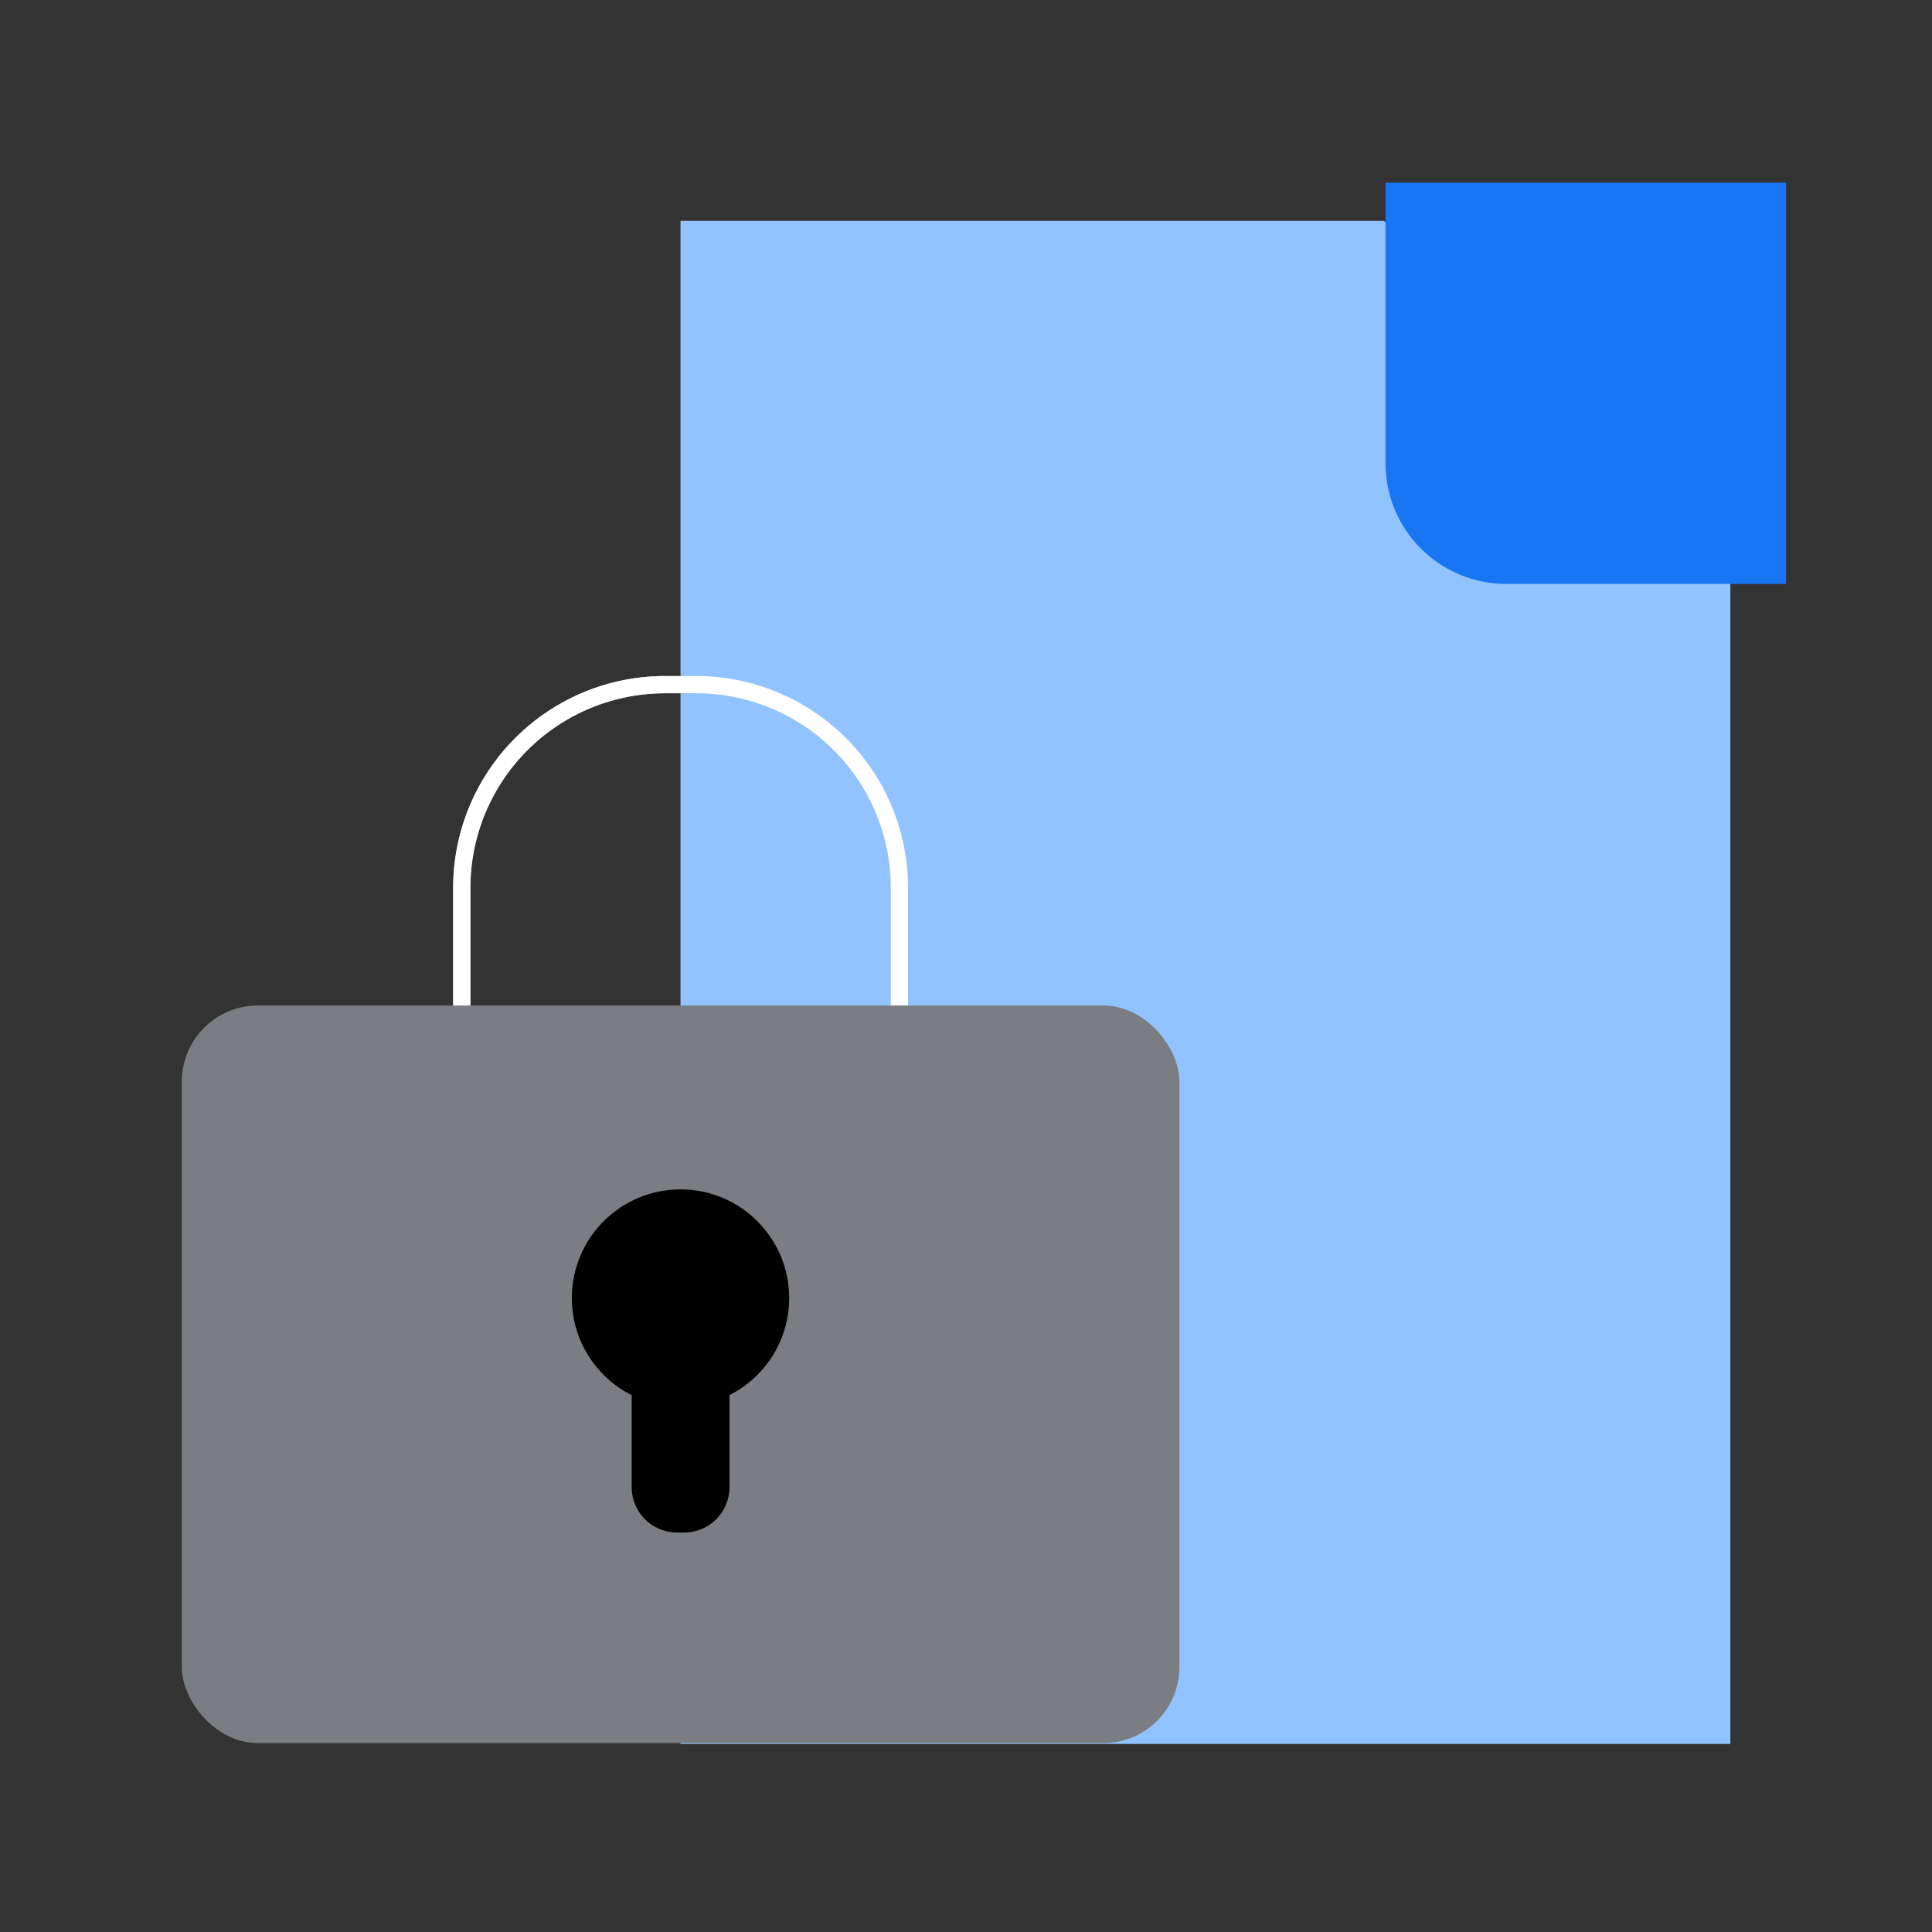 <svg xmlns="http://www.w3.org/2000/svg" viewBox="0 0 112 112">
  <rect x="0" y="0" width="112" height="112" fill="#333333" stroke="none"/>
  <defs>
    <clipPath id="a">
      <path
        fill="none"
        d="M100.31 101.1H39.45V12.8h40.78l20.08 21.03v67.27z"
      />
    </clipPath>
  </defs>
  <path
    d="M38.54 39.69h1.82a11.78 11.78 0 0111.78 11.78v13.6h0-25.37 0v-13.6a11.78 11.78 0 0111.77-11.78z"
    strokeMiterlimit="10"
    strokeWidth="9.48"
    stroke="#bcc0c4"
    fill="none"
  />
  <g clipPath="url(#a)">
    <path
      fill="#90c3ff"
      d="M100.31 101.1H39.45V12.8h40.78l20.08 21.03v67.27z"
    />
    <path
      d="M80.28 10.59h23.26v23.26H87.32a7 7 0 01-7-7V10.59h-.04z"
      fill="#1876f2"
    />
    <path
      d="M38.54 39.69h1.82a11.78 11.78 0 0111.78 11.78v13.6h0-25.37 0v-13.6a11.78 11.78 0 0111.77-11.78z"
      stroke="#fff"
      strokeMiterlimit="10"
      strokeWidth="9.48"
      fill="none"
    />
  </g>
  <rect
    x="10.54"
    y="58.29"
    width="57.83"
    height="42.76"
    rx="4.41"
    fill="#7a7d81"
  />
  <circle cx="39.45" cy="75.25" r="6.3" />
  <path d="M36.62 73.73h5.67v12.48a2.63 2.63 0 01-2.63 2.63h-.41a2.63 2.63 0 01-2.63-2.63V73.73z" />
</svg>